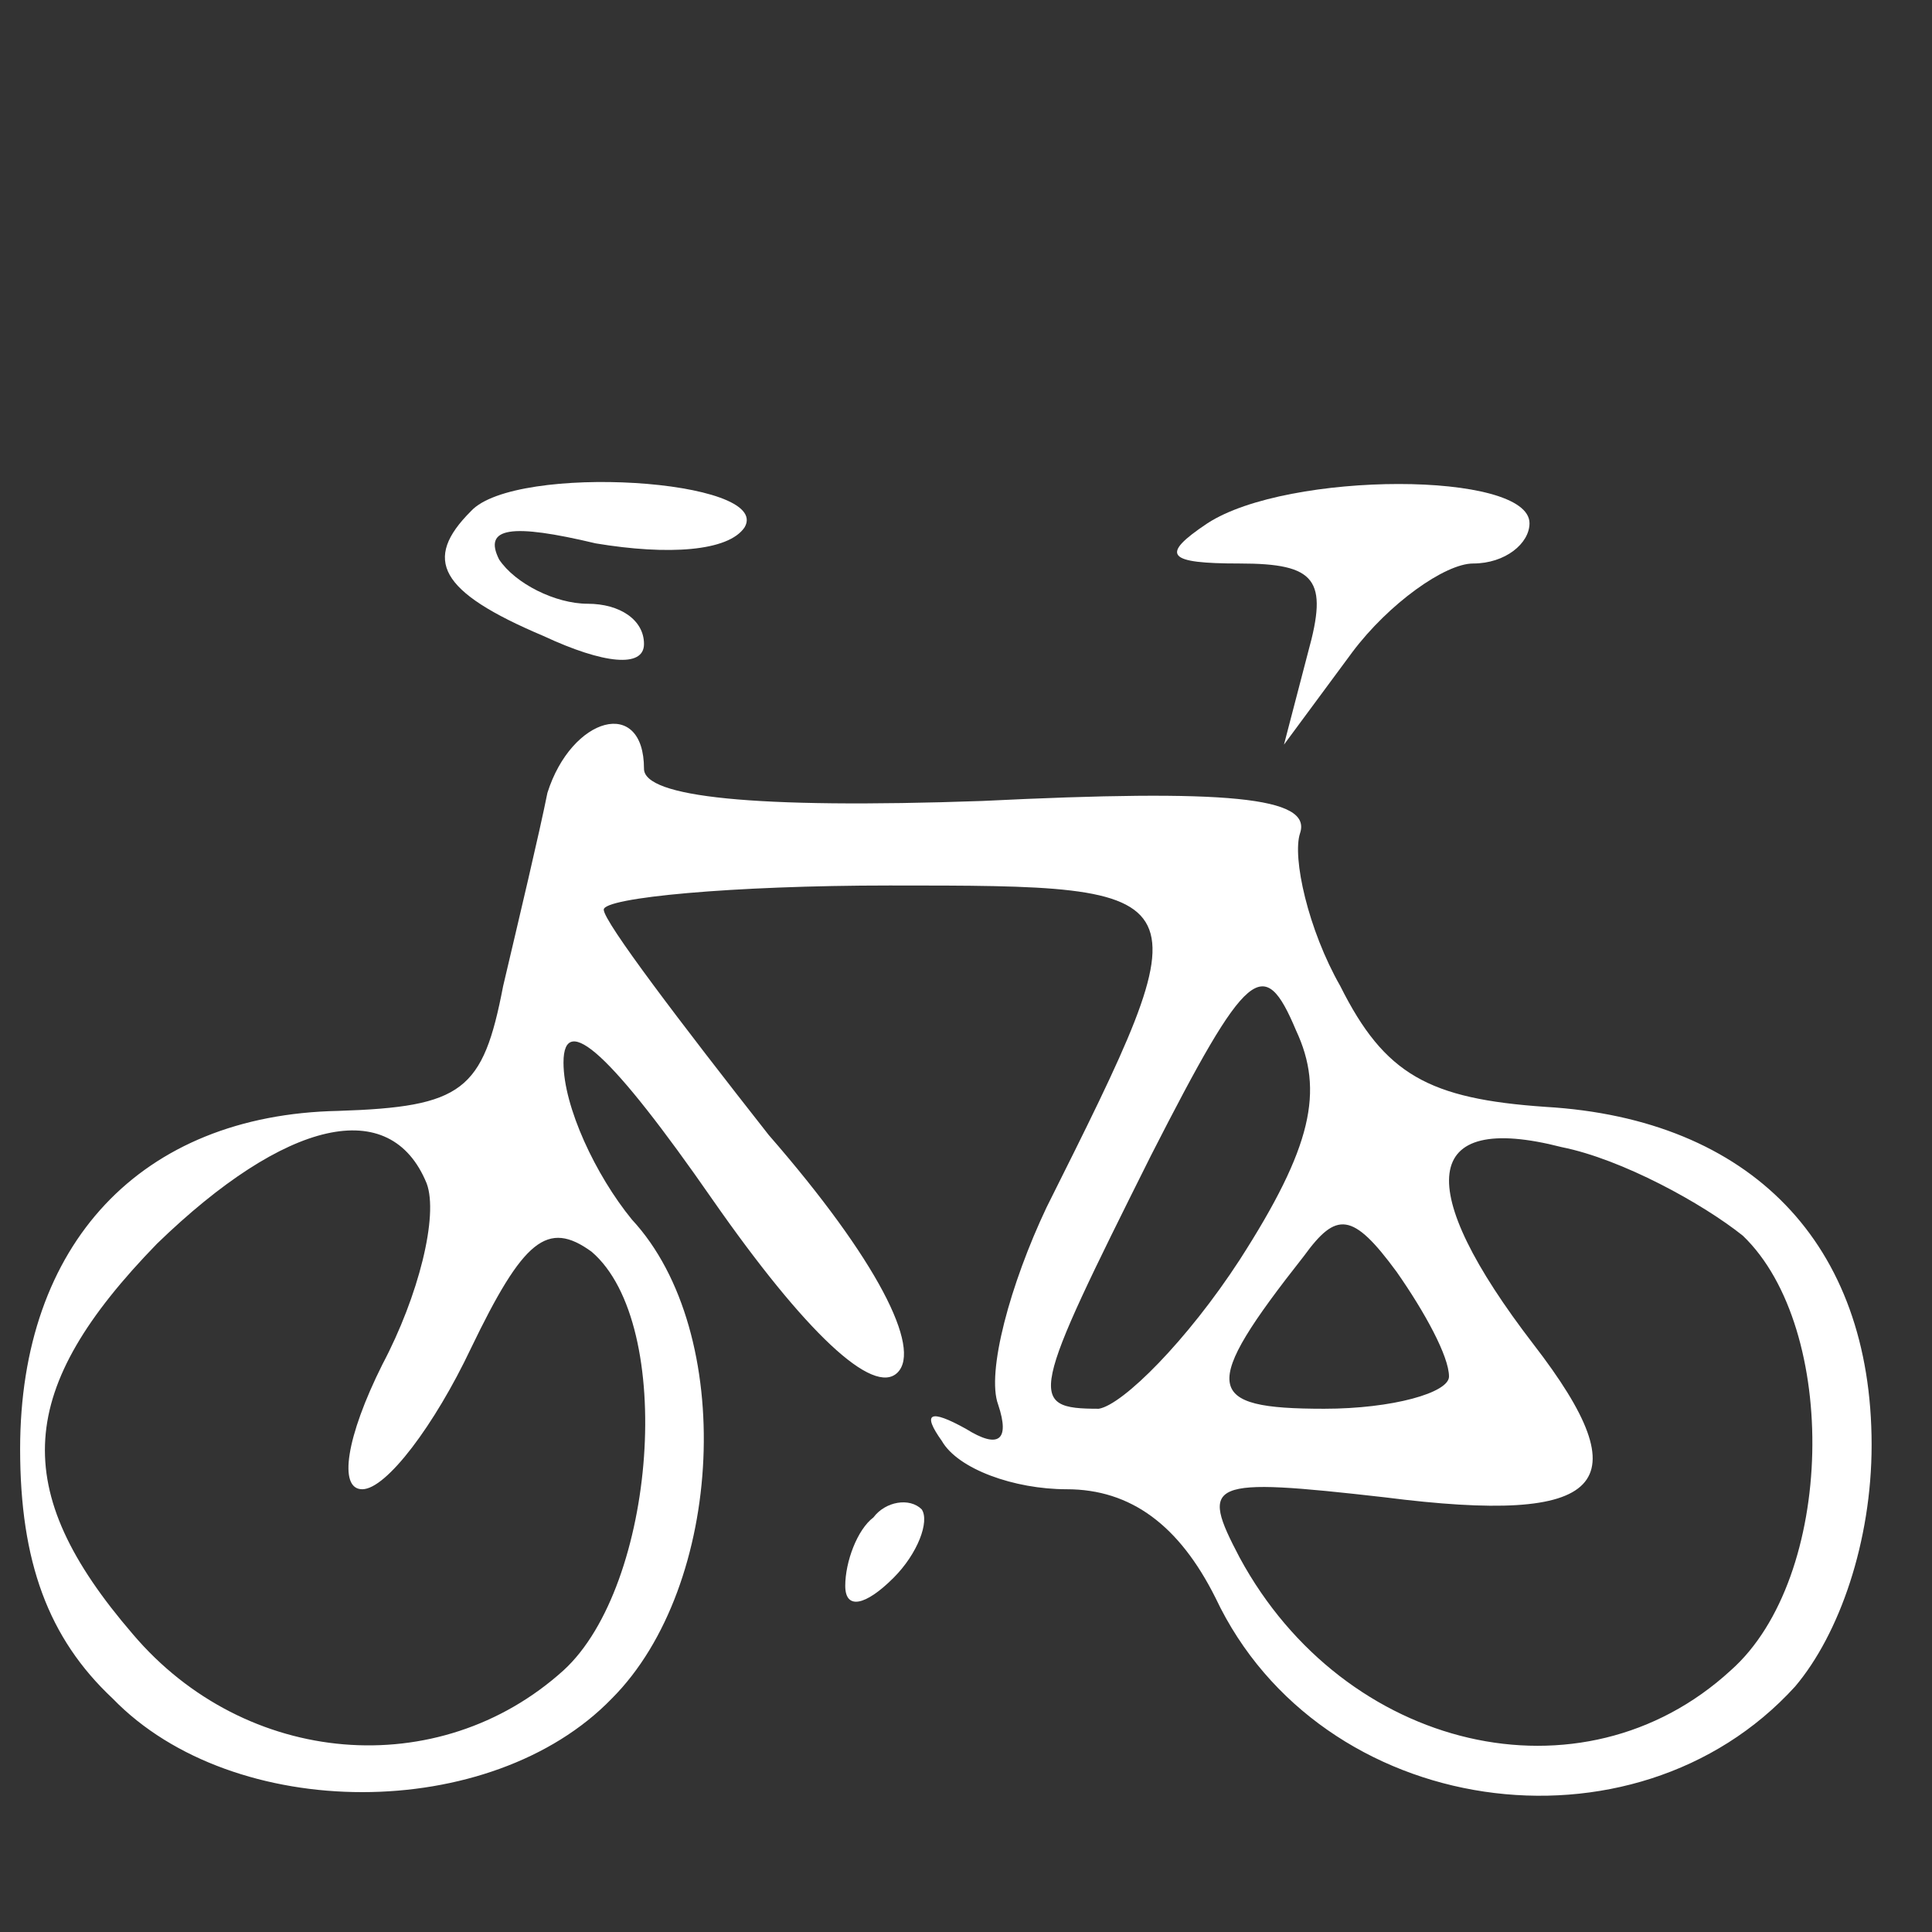 <?xml version="1.0" standalone="no"?>
<!DOCTYPE svg PUBLIC "-//W3C//DTD SVG 20010904//EN"
 "http://www.w3.org/TR/2001/REC-SVG-20010904/DTD/svg10.dtd">
<svg version="1.0" xmlns="http://www.w3.org/2000/svg"
 width="48pt" height="48pt" viewBox="0 0 48 48"
 preserveAspectRatio="xMidYMid meet">

<rect x="0" y="0" width="48" height="48" fill="#333333" stroke="none"/>

<g transform="translate(0,48) scale(0.1,-0.1)"
fill="#fff" stroke="none">
<path d="M117 353 c-12 -12 -8 -20 18 -31 15 -7 25 -8 25 -2 0 6 -6 10 -14 10
-8 0 -18 5 -22 11 -4 8 3 9 24 4 18 -3 33 -2 37 4 7 12 -57 16 -68 4z"/>
<path d="M300 350 c-12 -8 -10 -10 8 -10 19 0 22 -4 17 -22 l-6 -23 17 23 c9
12 23 22 30 22 8 0 14 5 14 10 0 13 -60 13 -80 0z"/>
<path d="M136 283 c-2 -10 -7 -31 -11 -48 -5 -26 -10 -30 -41 -31 -49 -1 -79
-33 -79 -84 0 -28 7 -47 23 -62 30 -31 94 -31 124 0 28 28 31 91 5 119 -9 11
-17 28 -17 39 0 13 12 2 37 -34 23 -33 40 -49 46 -43 6 6 -5 28 -32 59 -22 28
-41 53 -41 56 0 3 32 6 71 6 79 0 79 0 39 -80 -9 -19 -15 -41 -12 -49 3 -9 0
-11 -8 -6 -9 5 -11 4 -6 -3 4 -7 18 -12 31 -12 16 0 28 -9 37 -27 26 -55 104
-66 144 -22 11 13 19 36 19 60 0 50 -30 81 -81 84 -29 2 -40 8 -51 30 -8 14
-12 32 -10 38 3 9 -18 11 -79 8 -57 -2 -84 1 -84 8 0 18 -18 13 -24 -6z m172
-116 c-13 -20 -29 -36 -35 -37 -18 0 -17 3 13 63 24 47 28 50 36 31 7 -15 4
-29 -14 -57z m-202 19 c3 -8 -2 -28 -11 -45 -9 -18 -11 -31 -5 -31 6 0 18 16
27 35 13 27 19 32 30 24 21 -18 16 -83 -7 -104 -31 -28 -79 -24 -107 9 -31 36
-29 61 6 97 32 31 58 37 67 15z m327 -13 c24 -23 23 -85 -3 -108 -37 -34 -96
-20 -122 28 -10 19 -8 20 36 15 55 -7 64 3 37 38 -30 39 -28 58 7 49 15 -3 35
-14 45 -22z m-73 -35 c0 -4 -14 -8 -31 -8 -30 0 -31 5 -5 38 8 11 12 11 23 -4
7 -10 13 -21 13 -26z"/>
<path d="M217 103 c-4 -3 -7 -11 -7 -17 0 -6 5 -5 12 2 6 6 9 14 7 17 -3 3 -9
2 -12 -2z"/>
</g>
</svg>
